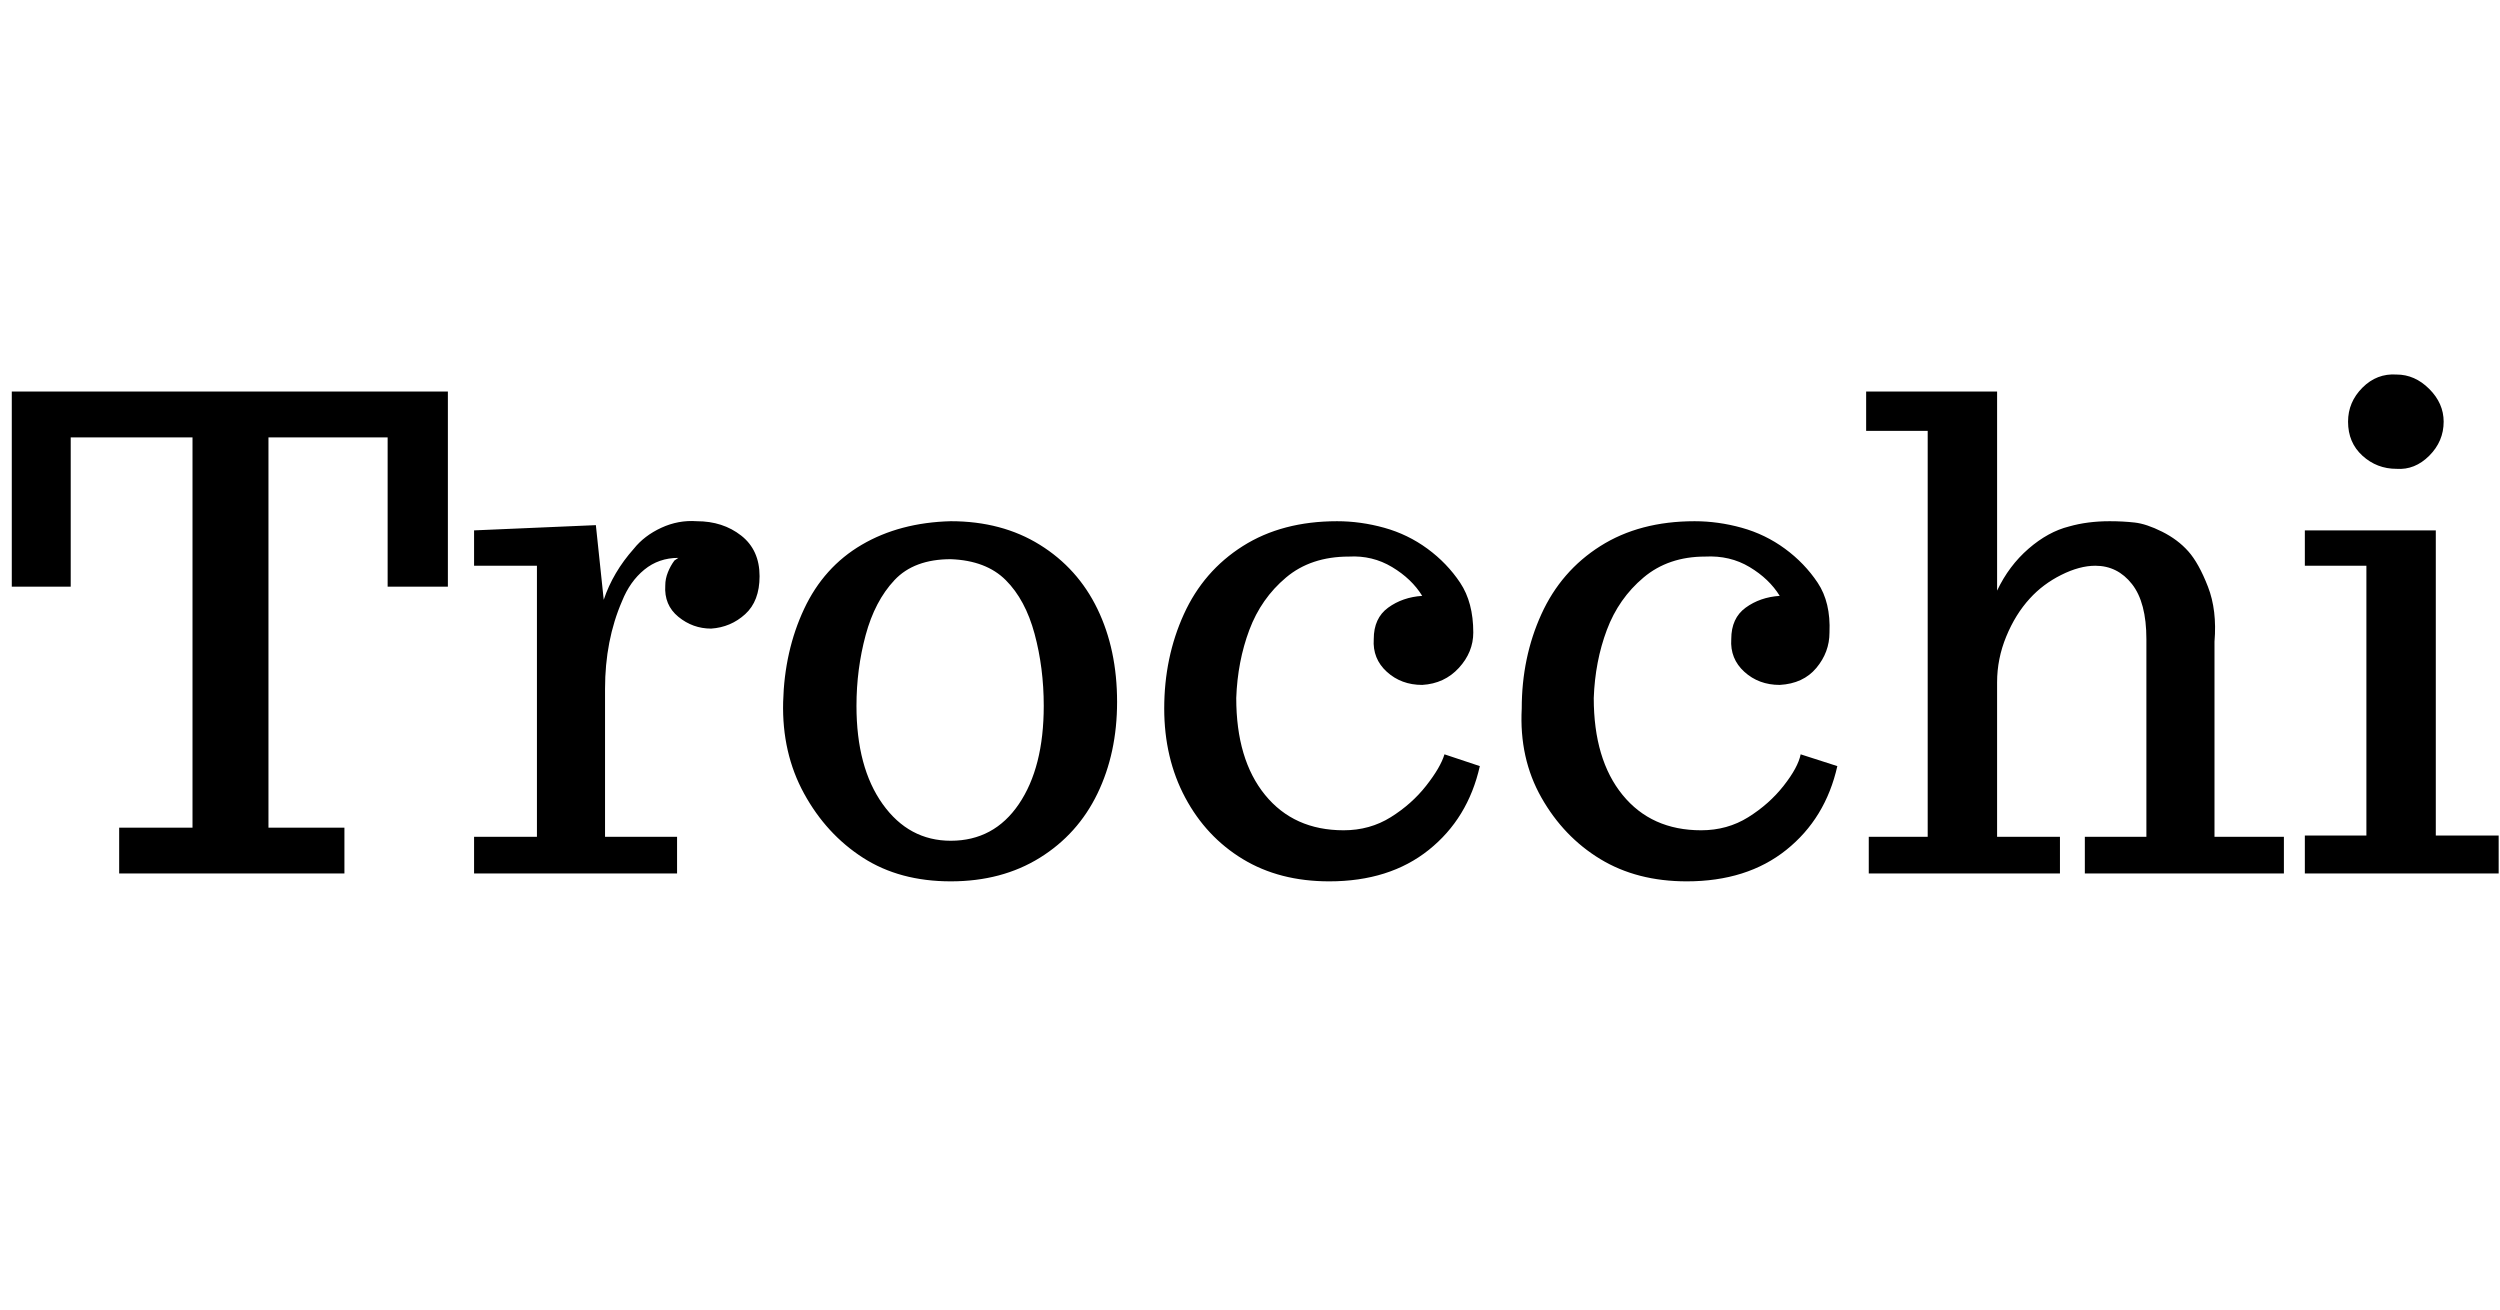 <svg id="fnt-Trocchi" viewBox="0 0 1909 1000" xmlns="http://www.w3.org/2000/svg"><path id="trocchi" class="f" d="M263 667h-172v-35h56v-298h-93v114h-45v-149h333v149h-46v-114h-91v298h58v35m254 0h-155v-28h48v-207h-48v-27l93-4 6 57q7-21 23-39 8-10 21-16t27-5q20 0 34 11t14 31q0 19-11 29t-26 11q-14 0-25-9t-10-24q0-5 2-10t5-9l3-2q-15 0-26 9t-17 24q-13 30-13 67v113h55v28m209 6q-39 0-67-18t-45-49-16-70 16-71 44-49 68-18q39 0 68 18t44 49 15 71q0 39-15 70t-44 49-68 18m0-31q33 0 52-28t19-75q0-29-7-55t-22-41-42-16q-28 0-43 16t-22 42-7 54q0 47 20 75t52 28m289 31q-38 0-66-17t-44-47-16-68q0-39 15-72t45-52 72-19q18 0 36 5t33 16 25 26 10 38q0 15-11 27t-28 13q-16 0-27-10t-10-25q0-16 11-24t26-9q-8-13-23-22t-33-8q-29 0-48 16t-28 40-10 52q0 47 22 74t60 27q20 0 36-10t27-24 14-24l27 9q-9 40-39 64t-76 24m273 0q-38 0-66-17t-45-47-15-68q0-39 15-72t45-52 72-19q18 0 36 5t33 16 25 26 9 38q0 15-10 27t-28 13q-16 0-27-10t-10-25q0-16 11-24t26-9q-8-13-23-22t-34-8q-28 0-47 16t-28 40-10 52q0 47 22 74t60 27q20 0 36-10t27-24 13-24l28 9q-9 40-39 64t-76 24m285-6h-146v-28h45v-310h-47v-30h100v152q9-19 24-32t31-17q14-4 31-4 10 0 19 1t21 7q12 6 20 15t15 27 5 42v149h53v28h-152v-28h47v-151q0-28-11-42t-28-14q-12 0-26 7t-24 18q-11 12-18 29t-7 35v118h48v28m335 0h-148v-29h47v-206h-47v-27h100v233h48v29m-78-309q-15 0-26-10t-11-26q0-15 11-26t26-10q14 0 25 11t11 25q0 15-11 26t-25 10" />
</svg>